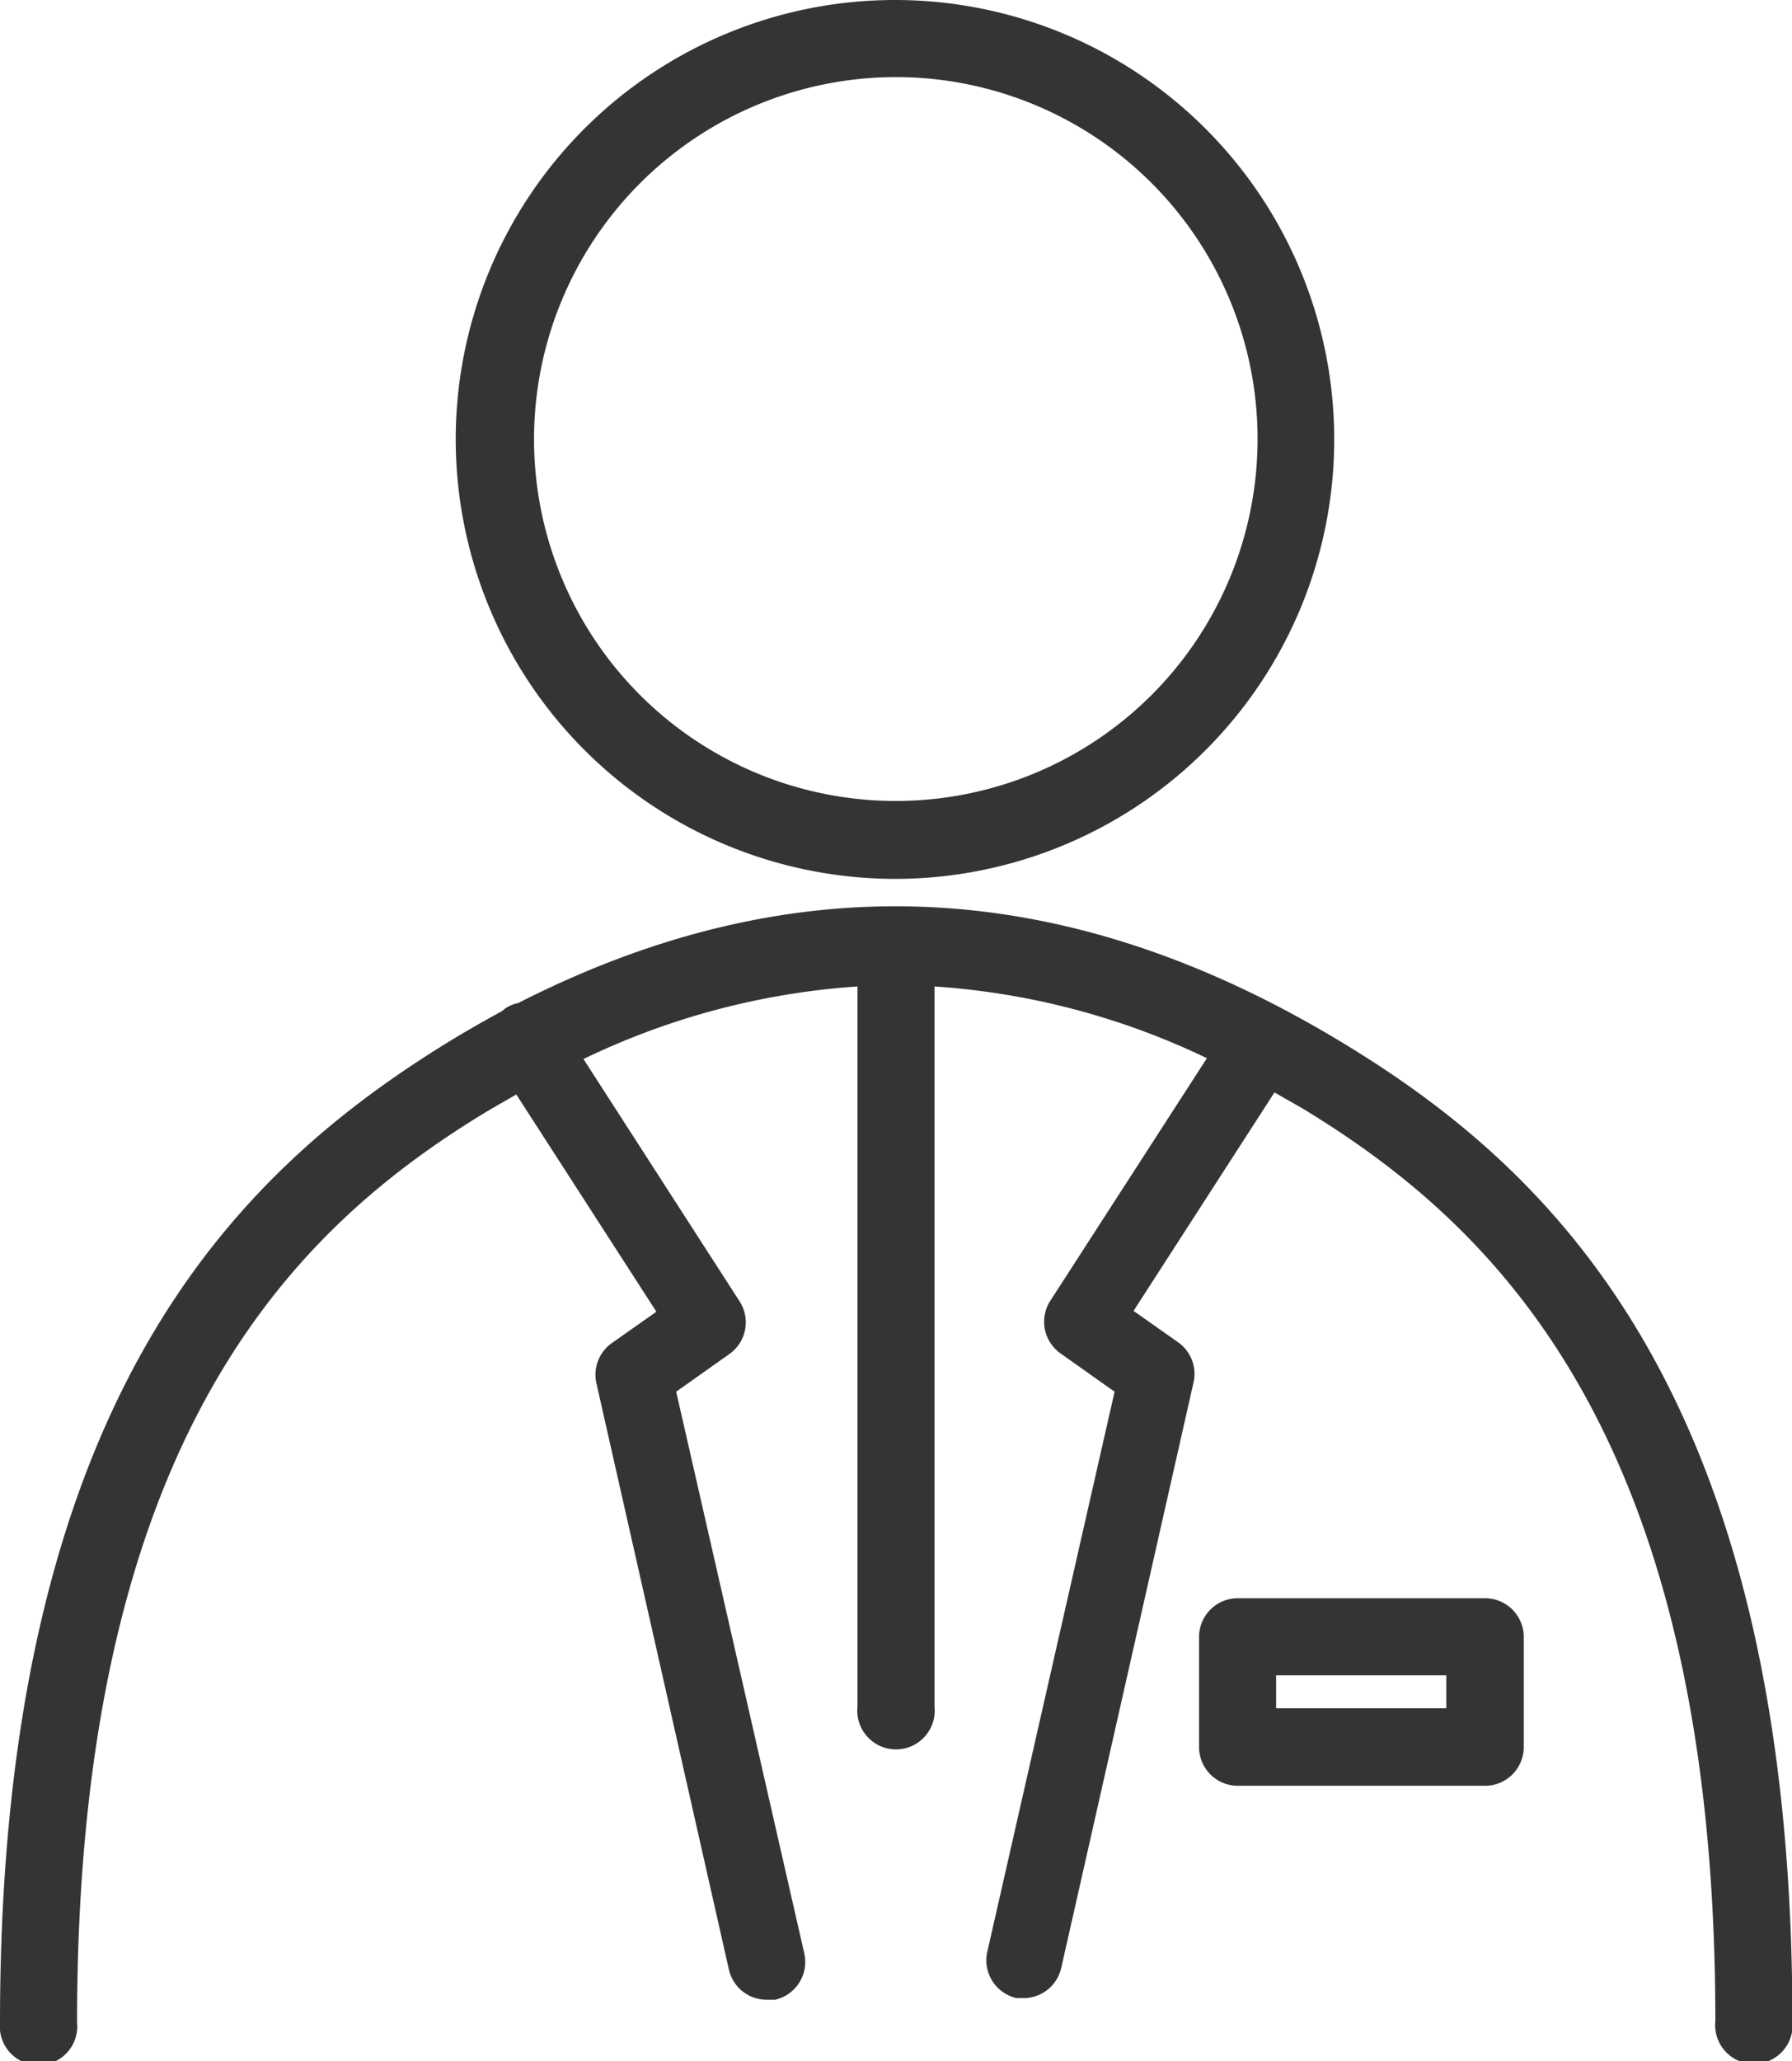 <svg id="Layer_4" data-name="Layer 4" xmlns="http://www.w3.org/2000/svg" width="43.49" height="50" viewBox="0 0 43.49 50"><defs><style>.cls-1{fill:#343434;}</style></defs><title>user profile</title><path class="cls-1" d="M25,21.32A10.66,10.66,0,1,0,14.31,10.66,10.67,10.67,0,0,0,25,21.32ZM25,1.87a8.78,8.78,0,1,1-8.79,8.79A8.79,8.79,0,0,1,25,1.87Z" transform="translate(-3.25)"/><path class="cls-1" d="M39.29,38.77h-6a0.94,0.94,0,0,0-.94.94v2.67a0.94,0.94,0,0,0,.94.94h6a0.94,0.94,0,0,0,.94-0.94V39.71A0.94,0.94,0,0,0,39.29,38.77Zm-0.94,1.87v0.8H34.22v-0.8h4.14Z" transform="translate(-3.25)"/><path class="cls-1" d="M35.89,25.33c-6.75-4.11-13.34-4.42-20.06-1a0.93,0.93,0,0,0-.3.12l-0.1.08c-0.44.24-.88,0.49-1.32,0.76C9.05,28.41,3.25,33.88,3.25,49.06a0.94,0.94,0,1,0,1.87,0c0-14.25,5.32-19.31,10-22.13l0.66-.38,3.4,5.27-1.08.76a0.94,0.94,0,0,0-.37,1l3.21,14.2a0.94,0.94,0,0,0,.91.73l0.21,0a0.94,0.94,0,0,0,.71-1.12L19.66,33.76l1.3-.92a0.94,0.94,0,0,0,.24-1.27l-3.79-5.88a18.07,18.07,0,0,1,6.65-1.76V41.4a0.94,0.94,0,1,0,1.87,0V23.93a18,18,0,0,1,6.61,1.74l-3.81,5.9A0.94,0.94,0,0,0,29,32.84l1.3,0.92L27.21,47.35a0.94,0.94,0,0,0,.71,1.12l0.21,0A0.94,0.94,0,0,0,29,47.76l3.21-14.2a0.94,0.94,0,0,0-.37-1l-1.08-.76,3.42-5.3,0.7,0.4c4.63,2.82,10,7.88,10,22.13a0.94,0.94,0,1,0,1.87,0C46.75,33.88,40.95,28.41,35.89,25.33Z" transform="translate(-3.25)"/></svg>